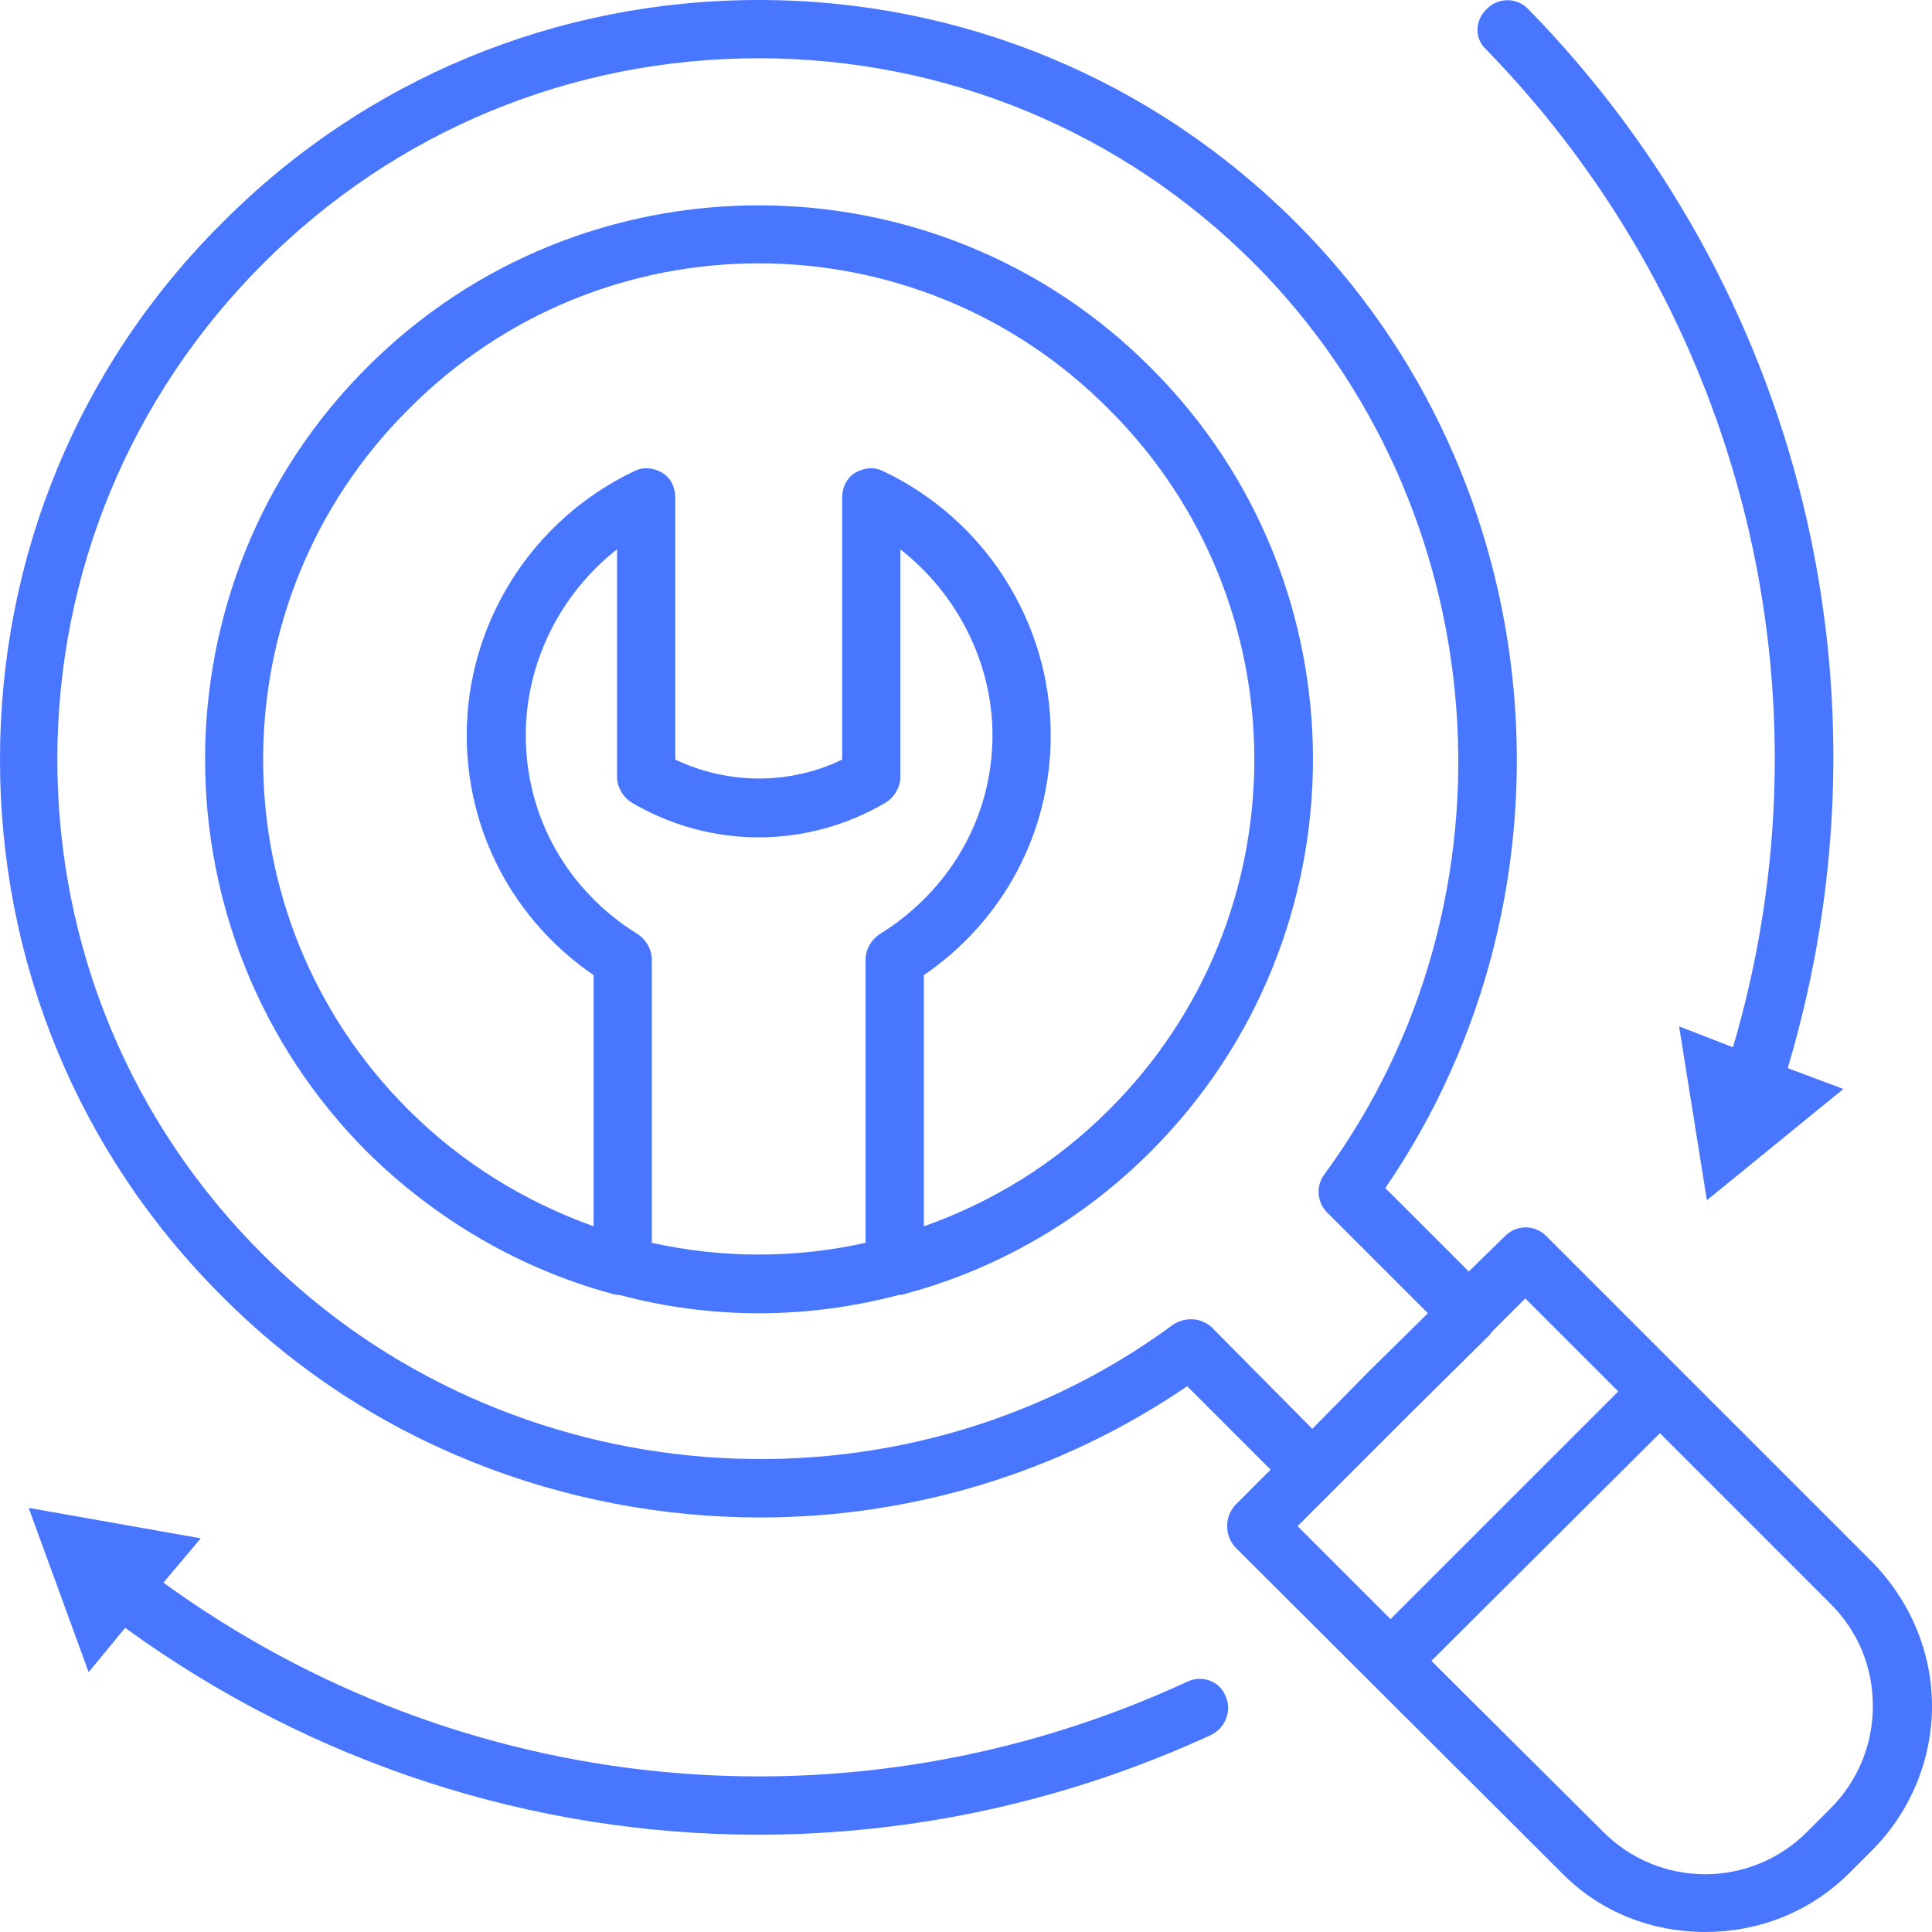 <svg width="50" height="50" viewBox="0 0 50 50" fill="none" xmlns="http://www.w3.org/2000/svg">
<path d="M44.849 27.103L43.455 26.563L44.174 31.062L47.706 28.183L46.266 27.643C49.168 17.926 46.648 7.49 39.541 0.225C39.249 -0.068 38.776 -0.068 38.484 0.225C38.169 0.517 38.147 0.99 38.462 1.281C45.119 8.12 47.548 17.972 44.849 27.103Z" fill="#4976FF"/>
<path d="M30.724 43.523C22.02 47.549 11.943 46.559 4.229 40.958L5.196 39.812L0.742 39.024L2.294 43.276L3.239 42.128C8.097 45.659 13.832 47.482 19.613 47.482C23.594 47.482 27.598 46.627 31.354 44.895C31.713 44.715 31.894 44.266 31.713 43.883C31.556 43.5 31.106 43.343 30.724 43.523Z" fill="#4976FF"/>
<path d="M48.448 40.419L40.013 31.984C39.721 31.692 39.248 31.692 38.956 31.984L38.012 32.906L35.852 30.747C41.138 23.032 40.193 12.393 33.536 5.758C29.824 2.047 24.876 0 19.636 0C14.395 0 9.447 2.047 5.758 5.758C2.024 9.469 0 14.418 0 19.658C0 24.899 2.024 29.847 5.758 33.559C9.514 37.338 14.597 39.272 19.681 39.272C23.527 39.272 27.396 38.147 30.724 35.876L32.883 38.035L31.962 38.957C31.827 39.114 31.759 39.294 31.759 39.497C31.759 39.7 31.827 39.879 31.962 40.037L40.419 48.472C41.43 49.505 42.78 50 44.129 50C45.479 50 46.828 49.505 47.863 48.471L48.448 47.886C49.437 46.897 50 45.547 50 44.153C50 42.758 49.437 41.431 48.448 40.419ZM33.963 36.978L31.354 34.346C31.084 34.099 30.679 34.076 30.364 34.279C23.234 39.542 13.091 38.755 6.815 32.479C3.374 29.061 1.484 24.495 1.484 19.659C1.484 14.823 3.373 10.257 6.815 6.816C10.234 3.397 14.777 1.508 19.636 1.508C24.471 1.508 29.037 3.397 32.456 6.816C38.731 13.114 39.518 23.236 34.278 30.388C34.053 30.68 34.076 31.108 34.345 31.378L36.954 33.987L35.447 35.471L33.963 36.978ZM36.527 36.55L38.574 34.526V34.503L39.474 33.603L41.881 36.01L35.987 41.903L33.581 39.497L36.527 36.55ZM47.368 46.807L46.783 47.392C45.321 48.876 42.937 48.876 41.475 47.392L37.044 42.983L42.959 37.09L47.368 41.499C48.088 42.218 48.469 43.141 48.469 44.153C48.47 45.142 48.088 46.087 47.368 46.807Z" fill="#4976FF"/>
<path d="M9.492 9.514C3.913 15.092 3.913 24.202 9.492 29.803C11.313 31.602 13.495 32.839 15.79 33.469C15.857 33.492 15.947 33.514 16.037 33.514C17.206 33.828 18.421 33.987 19.636 33.987C20.851 33.987 22.064 33.829 23.257 33.514C23.325 33.514 23.415 33.492 23.482 33.469C25.798 32.839 27.981 31.602 29.779 29.803C35.38 24.202 35.38 15.092 29.779 9.514C24.202 3.914 15.069 3.914 9.492 9.514ZM16.869 32.164V24.832C16.869 24.562 16.712 24.314 16.509 24.179C14.687 23.054 13.607 21.142 13.607 19.028C13.607 17.139 14.507 15.362 15.97 14.215V20.108C15.97 20.377 16.127 20.625 16.329 20.76C18.376 21.974 20.895 21.974 22.941 20.76C23.143 20.625 23.301 20.378 23.301 20.108V14.216C24.763 15.362 25.685 17.139 25.685 19.029C25.685 21.143 24.583 23.054 22.761 24.179C22.559 24.314 22.401 24.562 22.401 24.832V32.164C20.58 32.569 18.691 32.569 16.869 32.164ZM28.7 28.723C27.305 30.117 25.686 31.107 23.909 31.737V25.237C25.978 23.819 27.193 21.525 27.193 19.029C27.193 16.127 25.506 13.45 22.852 12.191C22.627 12.078 22.357 12.101 22.132 12.236C21.907 12.37 21.795 12.618 21.795 12.888V19.658C20.445 20.311 18.848 20.311 17.477 19.658V12.888C17.477 12.618 17.364 12.37 17.14 12.236C16.915 12.101 16.645 12.078 16.42 12.191C13.766 13.45 12.079 16.127 12.079 19.029C12.079 21.525 13.294 23.819 15.363 25.237V31.737C13.608 31.107 11.967 30.117 10.572 28.723C5.556 23.729 5.556 15.587 10.571 10.594C13.067 8.075 16.351 6.815 19.635 6.815C22.919 6.815 26.203 8.075 28.699 10.594C33.716 15.587 33.716 23.729 28.7 28.723Z" fill="#4976FF"/>
</svg>
